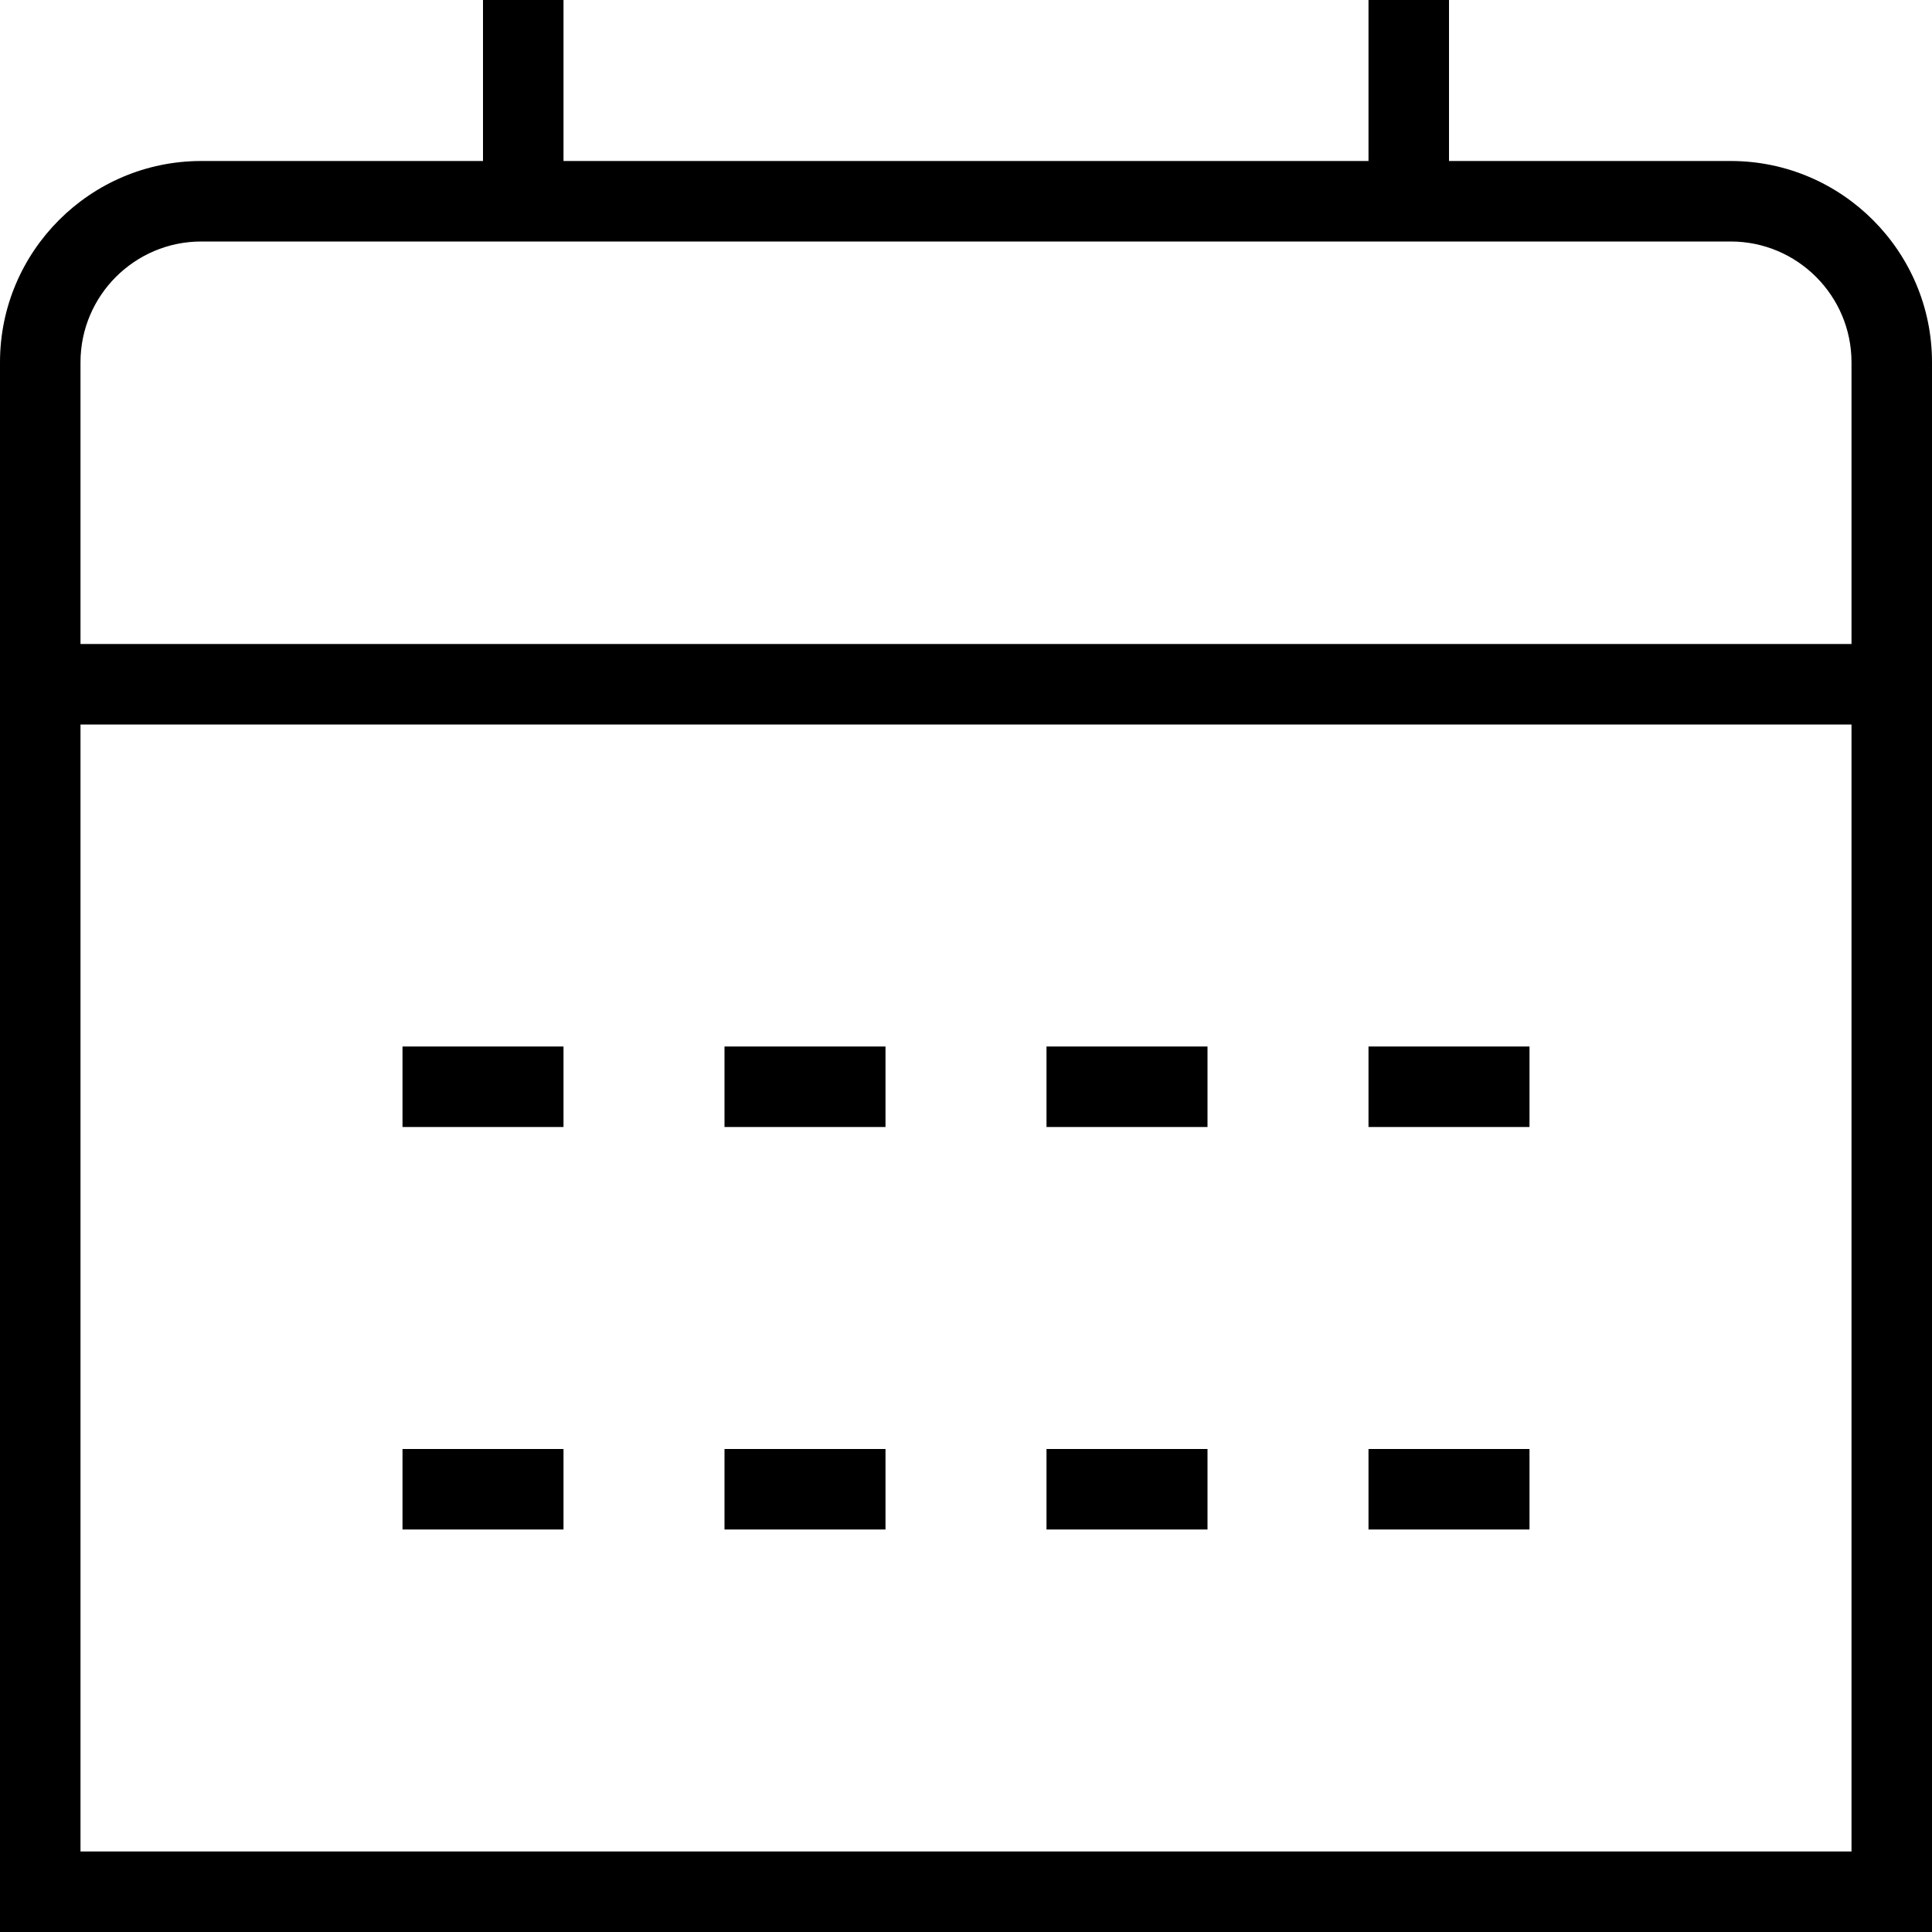 <?xml version="1.0" encoding="UTF-8"?>
<svg xmlns="http://www.w3.org/2000/svg" id="Layer_1" data-name="Layer 1" viewBox="0 0 24 24">
  <path d="M21.5,2h-3.5V0h-1V2H7V0h-1V2H2.5C1.122,2,0,3.122,0,4.5V24H24V4.5c0-1.378-1.122-2.5-2.5-2.5ZM2.5,3H21.5c.827,0,1.5,.673,1.5,1.5v3.5H1v-3.5c0-.827,.673-1.5,1.5-1.5ZM1,23V9H23v14H1Z"/>
  <rect x="9" y="13" width="2" height="1"/>
  <rect x="13" y="13" width="2" height="1"/>
  <rect x="17" y="13" width="2" height="1"/>
  <rect x="9" y="18" width="2" height="1"/>
  <rect x="5" y="13" width="2" height="1"/>
  <rect x="5" y="18" width="2" height="1"/>
  <rect x="13" y="18" width="2" height="1"/>
  <rect x="17" y="18" width="2" height="1"/>
</svg>
